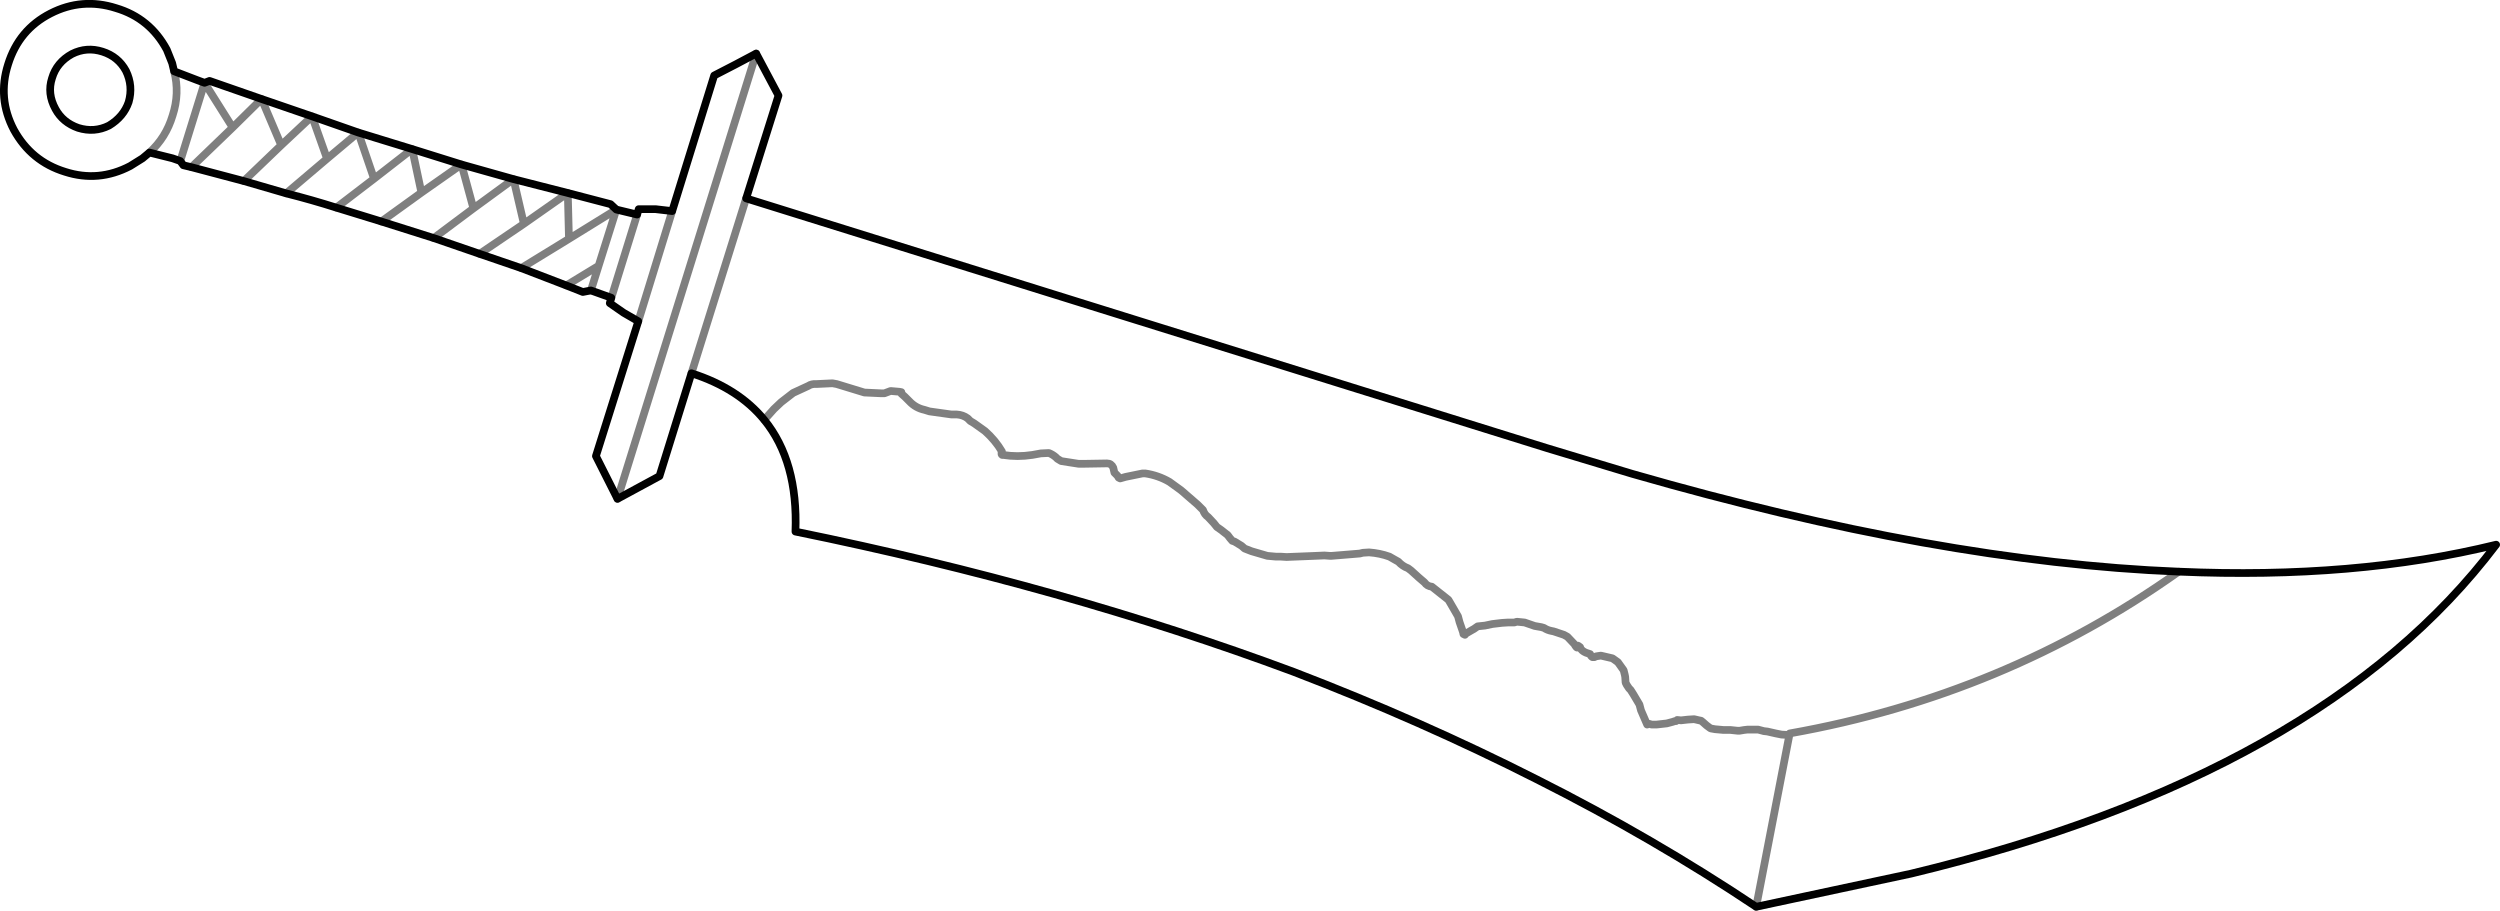 <?xml version="1.0" encoding="UTF-8" standalone="no"?>
<svg xmlns:xlink="http://www.w3.org/1999/xlink" height="118.2px" width="324.5px" xmlns="http://www.w3.org/2000/svg">
  <g transform="matrix(1.0, 0.0, 0.0, 1.0, -277.6, -349.4)">
    <path d="M331.1 368.75 L337.5 370.75 344.25 372.65 351.3 374.45 356.85 375.9 357.6 376.6 360.3 377.25 360.5 376.55 362.7 376.55 364.85 376.8 370.3 359.2 Q373.05 357.8 375.75 356.35 L378.65 361.8 374.45 375.15 478.35 407.55 489.45 410.9 Q529.2 422.35 560.4 423.6 583.3 424.6 601.6 420.1 579.05 449.95 525.65 462.8 L505.55 467.1 Q492.15 458.15 477.05 450.55 462.05 442.95 445.5 436.6 415.85 425.55 380.85 418.4 381.2 409.3 376.8 403.9 373.45 399.8 367.35 397.85 L363.2 411.2 357.75 414.15 354.95 408.6 360.45 391.1 358.55 390.0 356.75 388.75 356.95 388.05 354.3 387.1 353.25 387.3 351.1 386.45 345.25 384.2 339.85 382.35 333.9 380.3 327.1 378.15 321.25 376.35 Q318.1 375.35 314.75 374.5 L309.25 372.9 302.45 371.1 301.4 370.85 301.0 370.3 300.0 369.95 297.0 369.2 296.1 369.95 294.5 370.95 Q290.4 373.1 286.05 371.7 281.65 370.35 279.4 366.25 277.25 362.15 278.65 357.75 280.05 353.25 284.15 351.15 288.25 349.05 292.65 350.45 297.05 351.75 299.25 355.85 L299.95 357.6 300.2 358.65 303.2 359.8 304.15 360.15 304.8 359.9 311.55 362.25 318.1 364.5 324.1 366.6 331.1 368.75 M290.9 356.1 Q292.95 356.75 293.95 358.6 294.9 360.55 294.3 362.65 293.65 364.55 291.75 365.7 289.85 366.65 287.75 366.0 285.75 365.3 284.8 363.55 283.7 361.55 284.35 359.55 284.95 357.5 286.95 356.4 288.85 355.45 290.9 356.1" fill="none" stroke="#000000" stroke-linecap="round" stroke-linejoin="round" stroke-width="1.0"/>
    <path d="M331.1 368.75 L332.3 374.4 337.5 370.75 339.05 376.45 344.25 372.65 345.6 378.45 351.3 374.45 351.45 380.4 357.6 376.6 355.3 383.9 354.3 387.1 M332.3 374.4 L327.1 378.15 M333.9 380.3 L339.05 376.45 M351.1 386.45 L355.3 383.9 M345.25 384.2 L351.45 380.4 M356.95 388.05 L360.3 377.25 M321.25 376.35 L326.15 372.6 324.1 366.6 320.05 370.0 314.75 374.5 M345.6 378.45 L339.85 382.35 M326.15 372.6 L331.1 368.75 M364.85 376.8 L360.45 391.1 M302.45 371.1 L307.8 365.95 304.15 360.15 301.0 370.3 M309.25 372.9 L314.1 368.25 311.55 362.25 307.8 365.95 M320.05 370.0 L318.1 364.5 314.1 368.25 M300.2 358.65 Q300.95 361.5 300.0 364.4 299.15 367.25 297.0 369.2 M505.55 467.1 L509.9 444.6 509.75 444.8 508.85 444.75 508.1 444.6 507.0 444.35 506.55 444.3 505.8 444.1 505.35 444.1 505.0 444.1 504.45 444.1 504.0 444.15 503.4 444.25 503.15 444.25 502.2 444.15 501.7 444.15 501.3 444.15 500.2 444.05 499.65 443.95 499.5 443.85 499.1 443.55 498.65 443.15 498.4 442.95 498.15 442.9 497.5 442.75 496.7 442.8 495.8 442.9 495.3 442.85 495.15 443.0 495.0 443.0 494.7 443.1 493.95 443.3 492.6 443.45 492.0 443.45 491.65 443.35 491.4 443.45 490.6 441.6 490.4 440.85 489.6 439.5 489.25 438.95 489.05 438.75 488.75 438.3 488.6 438.0 488.55 437.25 488.5 437.0 488.35 436.4 487.6 435.35 486.9 434.85 485.4 434.5 485.05 434.55 484.75 434.6 484.55 434.7 484.3 434.7 Q484.1 434.6 484.0 434.3 482.85 434.0 482.7 433.4 L482.5 433.25 482.4 433.2 Q482.4 433.7 482.1 433.25 L481.95 433.0 481.05 432.05 480.6 431.8 479.25 431.35 479.0 431.3 Q478.45 431.2 478.0 430.9 L477.65 430.8 476.8 430.65 475.5 430.2 474.5 430.1 474.15 430.2 473.35 430.2 472.55 430.25 471.3 430.4 470.35 430.6 469.4 430.7 468.9 431.05 468.8 431.1 467.85 431.65 467.75 431.8 467.55 431.7 467.5 431.45 467.05 430.15 466.85 429.4 465.75 427.5 465.6 427.25 463.45 425.55 Q462.85 425.5 462.5 425.0 L461.8 424.4 460.75 423.45 460.35 423.15 Q459.65 422.9 459.1 422.3 L458.65 422.05 457.95 421.65 Q456.7 421.2 455.3 421.1 L454.5 421.15 454.1 421.25 450.45 421.55 450.2 421.55 449.5 421.5 448.35 421.55 444.6 421.7 443.8 421.65 443.2 421.65 442.65 421.6 442.1 421.55 440.05 420.95 439.15 420.6 438.75 420.25 437.85 419.7 437.55 419.6 437.25 419.25 436.95 418.85 436.05 418.15 435.55 417.8 435.15 417.3 434.4 416.5 Q433.95 416.2 433.75 415.6 L433.05 414.9 431.55 413.6 431.15 413.25 430.85 413.0 429.95 412.35 429.4 411.95 Q427.95 411.1 426.25 410.85 L425.9 410.85 423.7 411.3 423.0 411.5 422.8 411.4 422.65 411.15 422.25 410.75 422.1 410.1 Q421.85 409.55 421.3 409.55 L418.4 409.6 417.6 409.6 415.35 409.25 414.85 408.95 414.65 408.75 Q414.25 408.4 413.75 408.2 L412.7 408.25 411.6 408.45 Q409.65 408.75 407.8 408.45 407.65 408.5 407.6 408.35 L407.6 408.1 407.65 408.0 Q406.8 406.55 405.45 405.35 L404.05 404.35 403.55 404.05 403.2 403.7 Q402.6 403.25 401.8 403.2 L401.1 403.2 398.25 402.8 397.6 402.6 Q396.45 402.35 395.65 401.5 L395.25 401.1 395.1 400.95 395.05 400.9 394.6 400.5 394.6 400.3 394.35 400.25 393.2 400.15 392.4 400.45 391.95 400.45 389.8 400.35 386.2 399.25 385.65 399.15 383.55 399.25 Q382.95 399.2 382.5 399.5 L380.55 400.4 379.0 401.6 378.05 402.5 376.8 403.9 M560.4 423.6 Q537.8 439.65 509.9 444.6 M357.75 414.15 L375.75 356.35 M374.45 375.15 L367.35 397.85" fill="none" stroke="#000000" stroke-linecap="round" stroke-linejoin="round" stroke-opacity="0.502" stroke-width="1.0"/>
  </g>
</svg>

